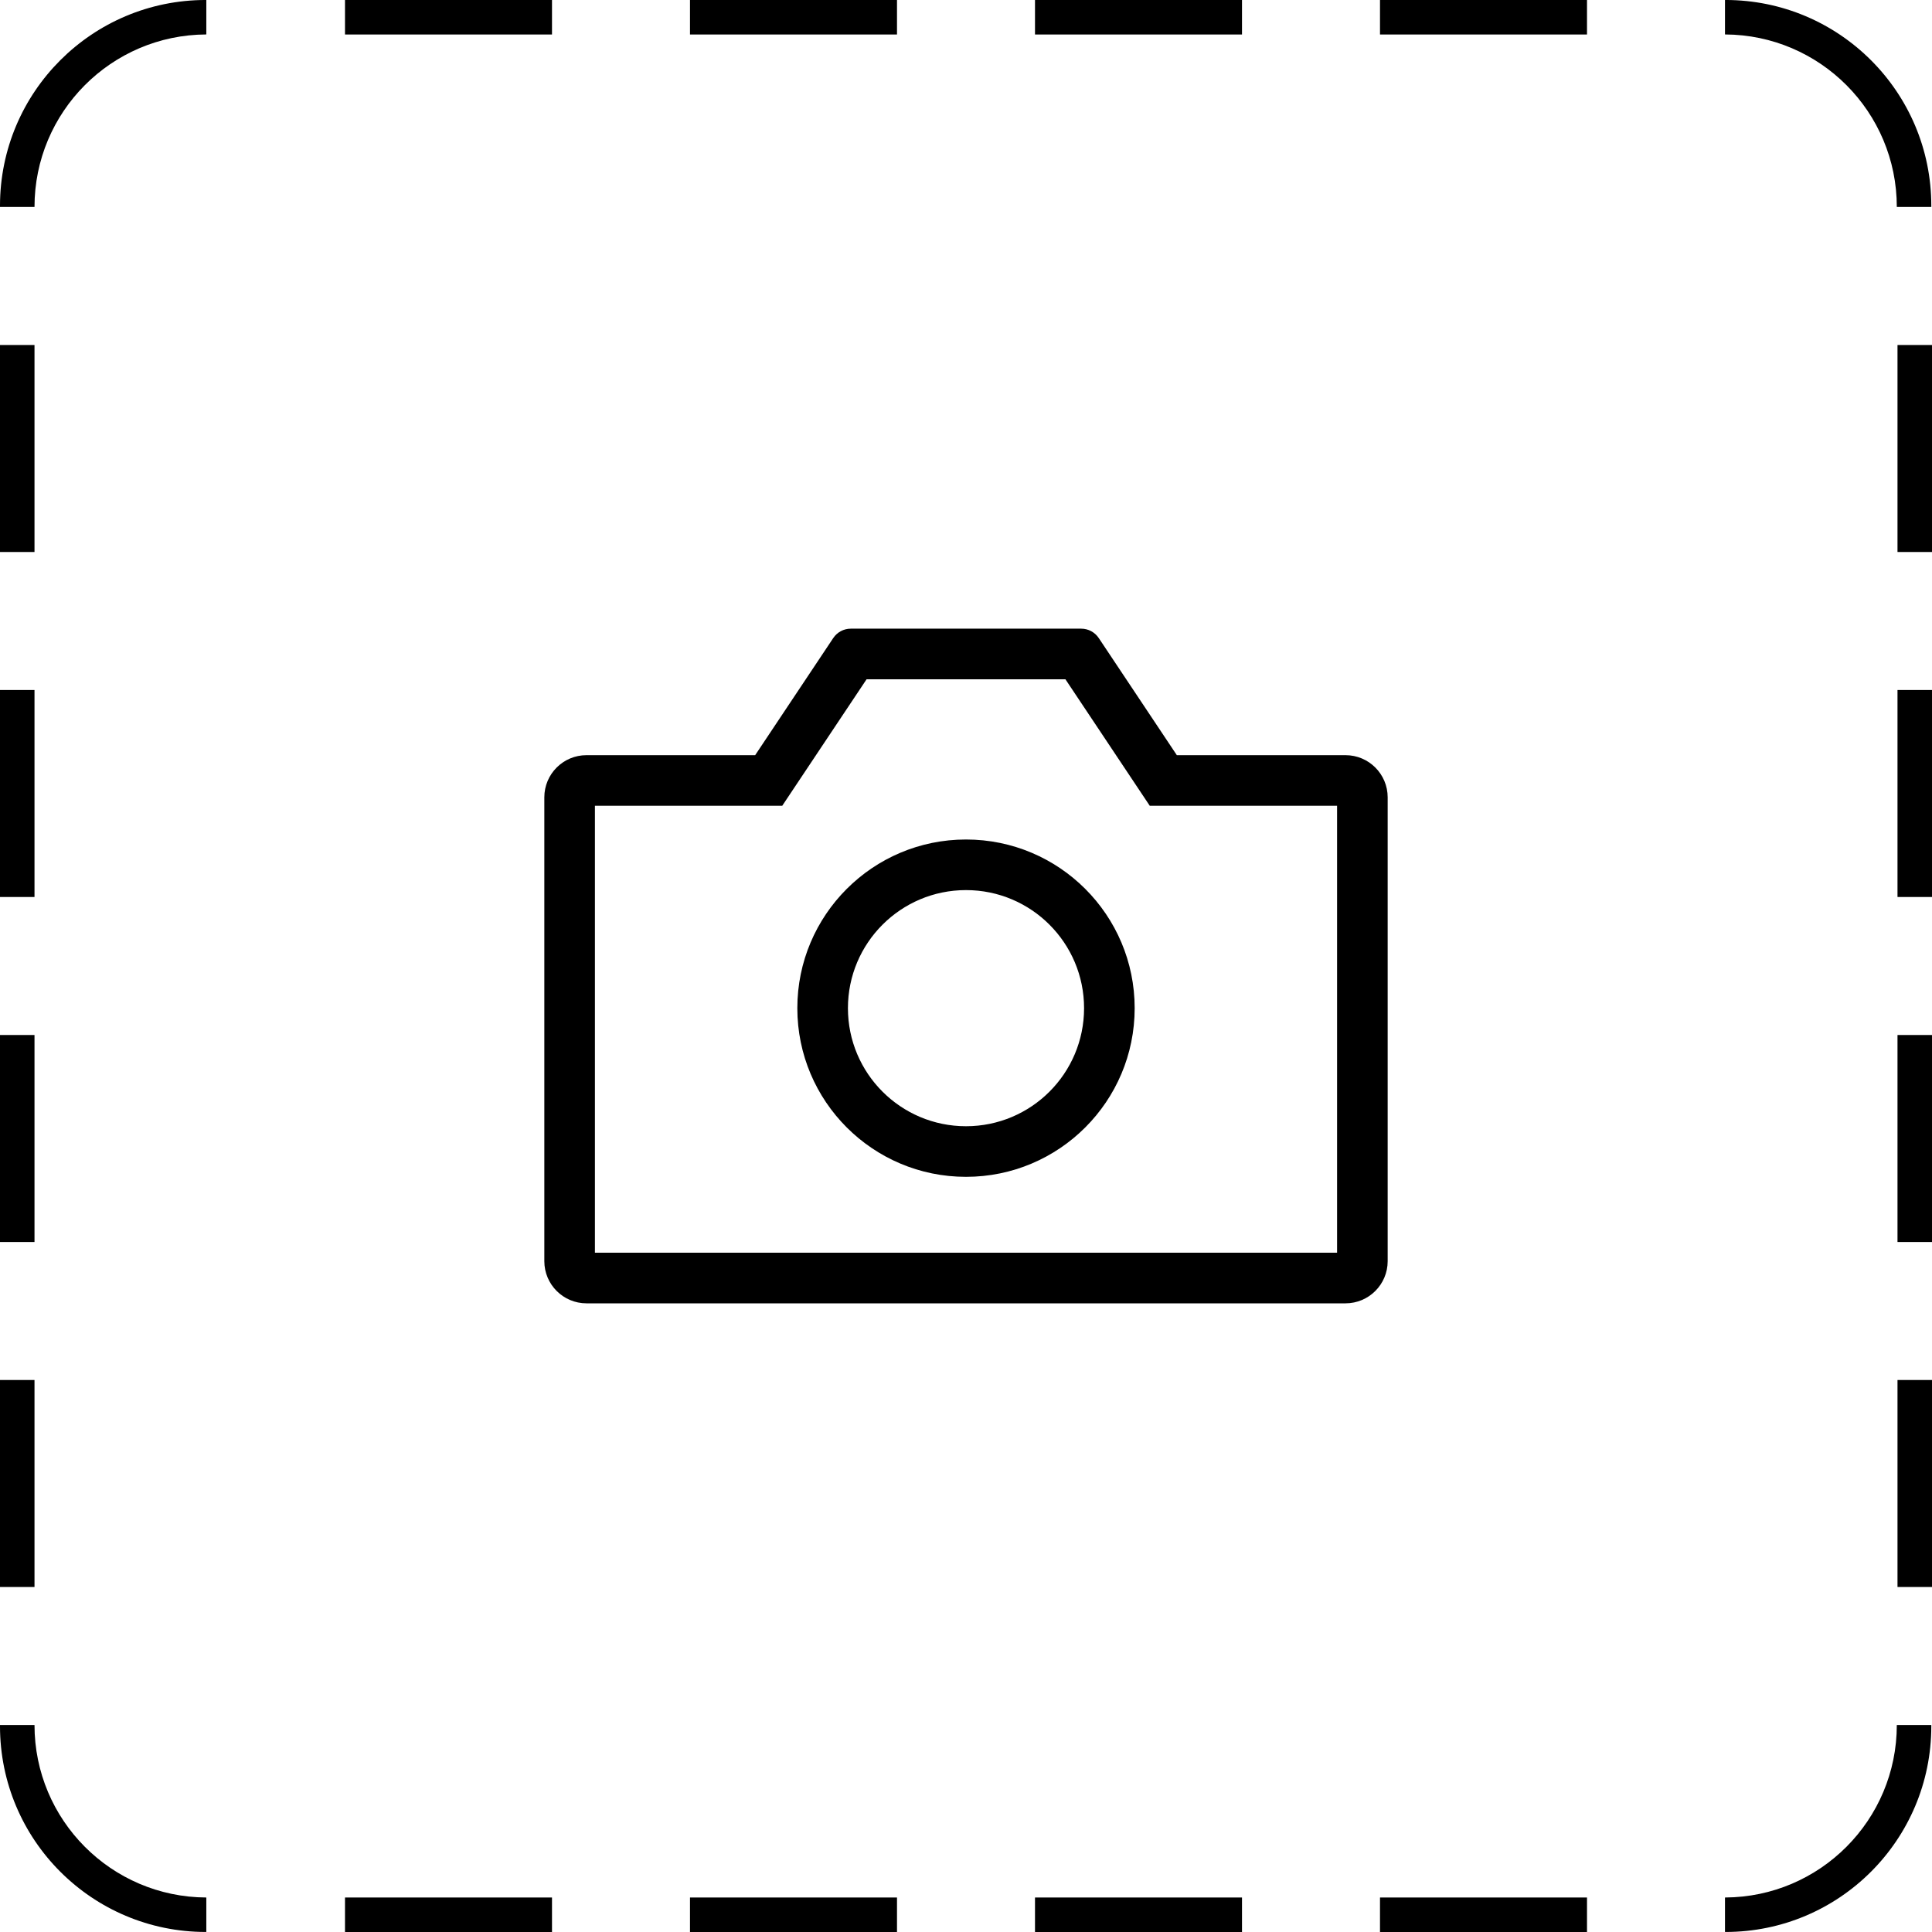 <?xml version="1.0" encoding="UTF-8"?>
<svg width="168px" height="168px" viewBox="0 0 168 168" version="1.1" xmlns="http://www.w3.org/2000/svg" xmlns:xlink="http://www.w3.org/1999/xlink">
    <!-- Generator: Sketch 52.2 (67145) - http://www.bohemiancoding.com/sketch -->
    <title>Takephoto_emoticon_button</title>
    <desc>Created with Sketch.</desc>
    <defs>
        <path d="M46.645,7.067 L29.355,7.067 L22.021,18.067 L5.733,18.067 L5.733,56.933 L70.267,56.933 L70.267,18.067 L53.979,18.067 L46.645,7.067 Z M48.019,2.667 C48.632,2.667 49.204,2.973 49.544,3.483 L56.333,13.667 L71,13.667 C73.025,13.667 74.667,15.308 74.667,17.333 L74.667,57.667 C74.667,59.692 73.025,61.333 71,61.333 L5,61.333 C2.975,61.333 1.333,59.692 1.333,57.667 L1.333,17.333 C1.333,15.308 2.975,13.667 5,13.667 L19.667,13.667 L26.456,3.483 C26.796,2.973 27.368,2.667 27.981,2.667 L48.019,2.667 Z M38,45.933 C43.67,45.933 48.267,41.337 48.267,35.667 C48.267,29.997 43.67,25.4 38,25.4 C32.33,25.4 27.733,29.997 27.733,35.667 C27.733,41.337 32.33,45.933 38,45.933 Z M38,50.333 C29.9,50.333 23.333,43.767 23.333,35.667 C23.333,27.566 29.9,21 38,21 C46.1,21 52.667,27.566 52.667,35.667 C52.667,43.767 46.1,50.333 38,50.333 Z" id="path-1"></path>
    </defs>
    <g id="Takephoto_emoticon_button" stroke="none" stroke-width="1" fill="none" fill-rule="evenodd">
        <g id="Group" transform="translate(-2, -2)">
            <path d="M5,152 C5,160.261 11.678,166.962 19.93,167 L19.941,167.011 L19.941,169.997 L19.894,169.997 C10.011,169.997 2,161.986 2,152.103 C2,152.069 2,152.034 2,152 L5,152 Z" id="Combined-Shape" fill="#000000"></path>
            <path d="M155,152 C155,160.261 161.678,166.962 169.93,167 L169.941,167.011 L169.941,169.997 L169.894,169.997 C160.011,169.997 152,161.986 152,152.103 C152,152.069 152,152.034 152,152 L155,152 Z" id="Combined-Shape-Copy" fill="#000000" transform="translate(160.97, 160.998) scale(-1, 1) translate(-160.97, -160.998) "></path>
            <path d="M155,2 C155,10.261 161.678,16.962 169.93,17 L169.941,17.011 L169.941,19.997 L169.894,19.997 C160.011,19.997 152,11.986 152,2.103 C152,2.069 152,2.034 152,2 L155,2 Z" id="Combined-Shape-Copy-2" fill="#000000" transform="translate(160.97, 10.998) scale(-1, -1) translate(-160.97, -10.998) "></path>
            <path d="M5,2 C5,10.261 11.678,16.962 19.93,17 L19.941,17.011 L19.941,19.997 L19.894,19.997 C10.011,19.997 2,11.986 2,2.103 C2,2.069 2,2.034 2,2 L5,2 Z" id="Combined-Shape-Copy-3" fill="#000000" transform="translate(10.97, 10.998) scale(1, -1) translate(-10.97, -10.998) "></path>
            <path d="M33.5,3.5 L48.5,3.5" id="Line-2-Copy" stroke="#000000" stroke-width="3" stroke-linecap="square"></path>
            <path d="M33.5,168.5 L48.5,168.5" id="Line-2-Copy-3" stroke="#000000" stroke-width="3" stroke-linecap="square"></path>
            <path d="M63.5,168.5 L78.5,168.5" id="Line-2-Copy-14" stroke="#000000" stroke-width="3" stroke-linecap="square"></path>
            <path d="M93.5,3.5 L108.5,3.5" id="Line-2-Copy-2" stroke="#000000" stroke-width="3" stroke-linecap="square"></path>
            <path d="M123.5,3.5 L138.5,3.5" id="Line-2-Copy-6" stroke="#000000" stroke-width="3" stroke-linecap="square"></path>
            <path d="M123.5,168.5 L138.5,168.5" id="Line-2-Copy-4" stroke="#000000" stroke-width="3" stroke-linecap="square"></path>
            <path d="M168.5,33.5 L168.5,48.5" id="Line-2-Copy-7" stroke="#000000" stroke-width="3" stroke-linecap="square"></path>
            <path d="M3.5,63.5 L3.5,78.5" id="Line-2-Copy-10" stroke="#000000" stroke-width="3" stroke-linecap="square"></path>
            <path d="M3.5,33.5 L3.5,48.5" id="Line-2-Copy-15" stroke="#000000" stroke-width="3" stroke-linecap="square"></path>
            <path d="M93.5,168.5 L108.5,168.5" id="Line-2-Copy-5" stroke="#000000" stroke-width="3" stroke-linecap="square"></path>
            <path d="M168.5,78.5 L168.5,63.5" id="Line-2-Copy-8" stroke="#000000" stroke-width="3" stroke-linecap="square"></path>
            <path d="M3.5,108.5 L3.5,93.5" id="Line-2-Copy-11" stroke="#000000" stroke-width="3" stroke-linecap="square"></path>
            <path d="M168.5,108.5 L168.5,93.5" id="Line-2-Copy-9" stroke="#000000" stroke-width="3" stroke-linecap="square"></path>
            <path d="M3.5,138.5 L3.5,123.5" id="Line-2-Copy-12" stroke="#000000" stroke-width="3" stroke-linecap="square"></path>
            <path d="M63.5,3.5 L78.5,3.5" id="Line-2" stroke="#000000" stroke-width="3" stroke-linecap="square"></path>
            <path d="M168.5,138.5 L168.5,123.5" id="Line-2-Copy-13" stroke="#000000" stroke-width="3" stroke-linecap="square"></path>
        </g>
        <g id="Icons/Outlined/camera" transform="translate(46, 52)">
            <mask id="mask-2" fill="white">
                <use xlink:href="#path-1"></use>
            </mask>
            <use id="camera" fill="#000000" fill-rule="nonzero" xlink:href="#path-1"></use>
        </g>
    </g>
</svg>